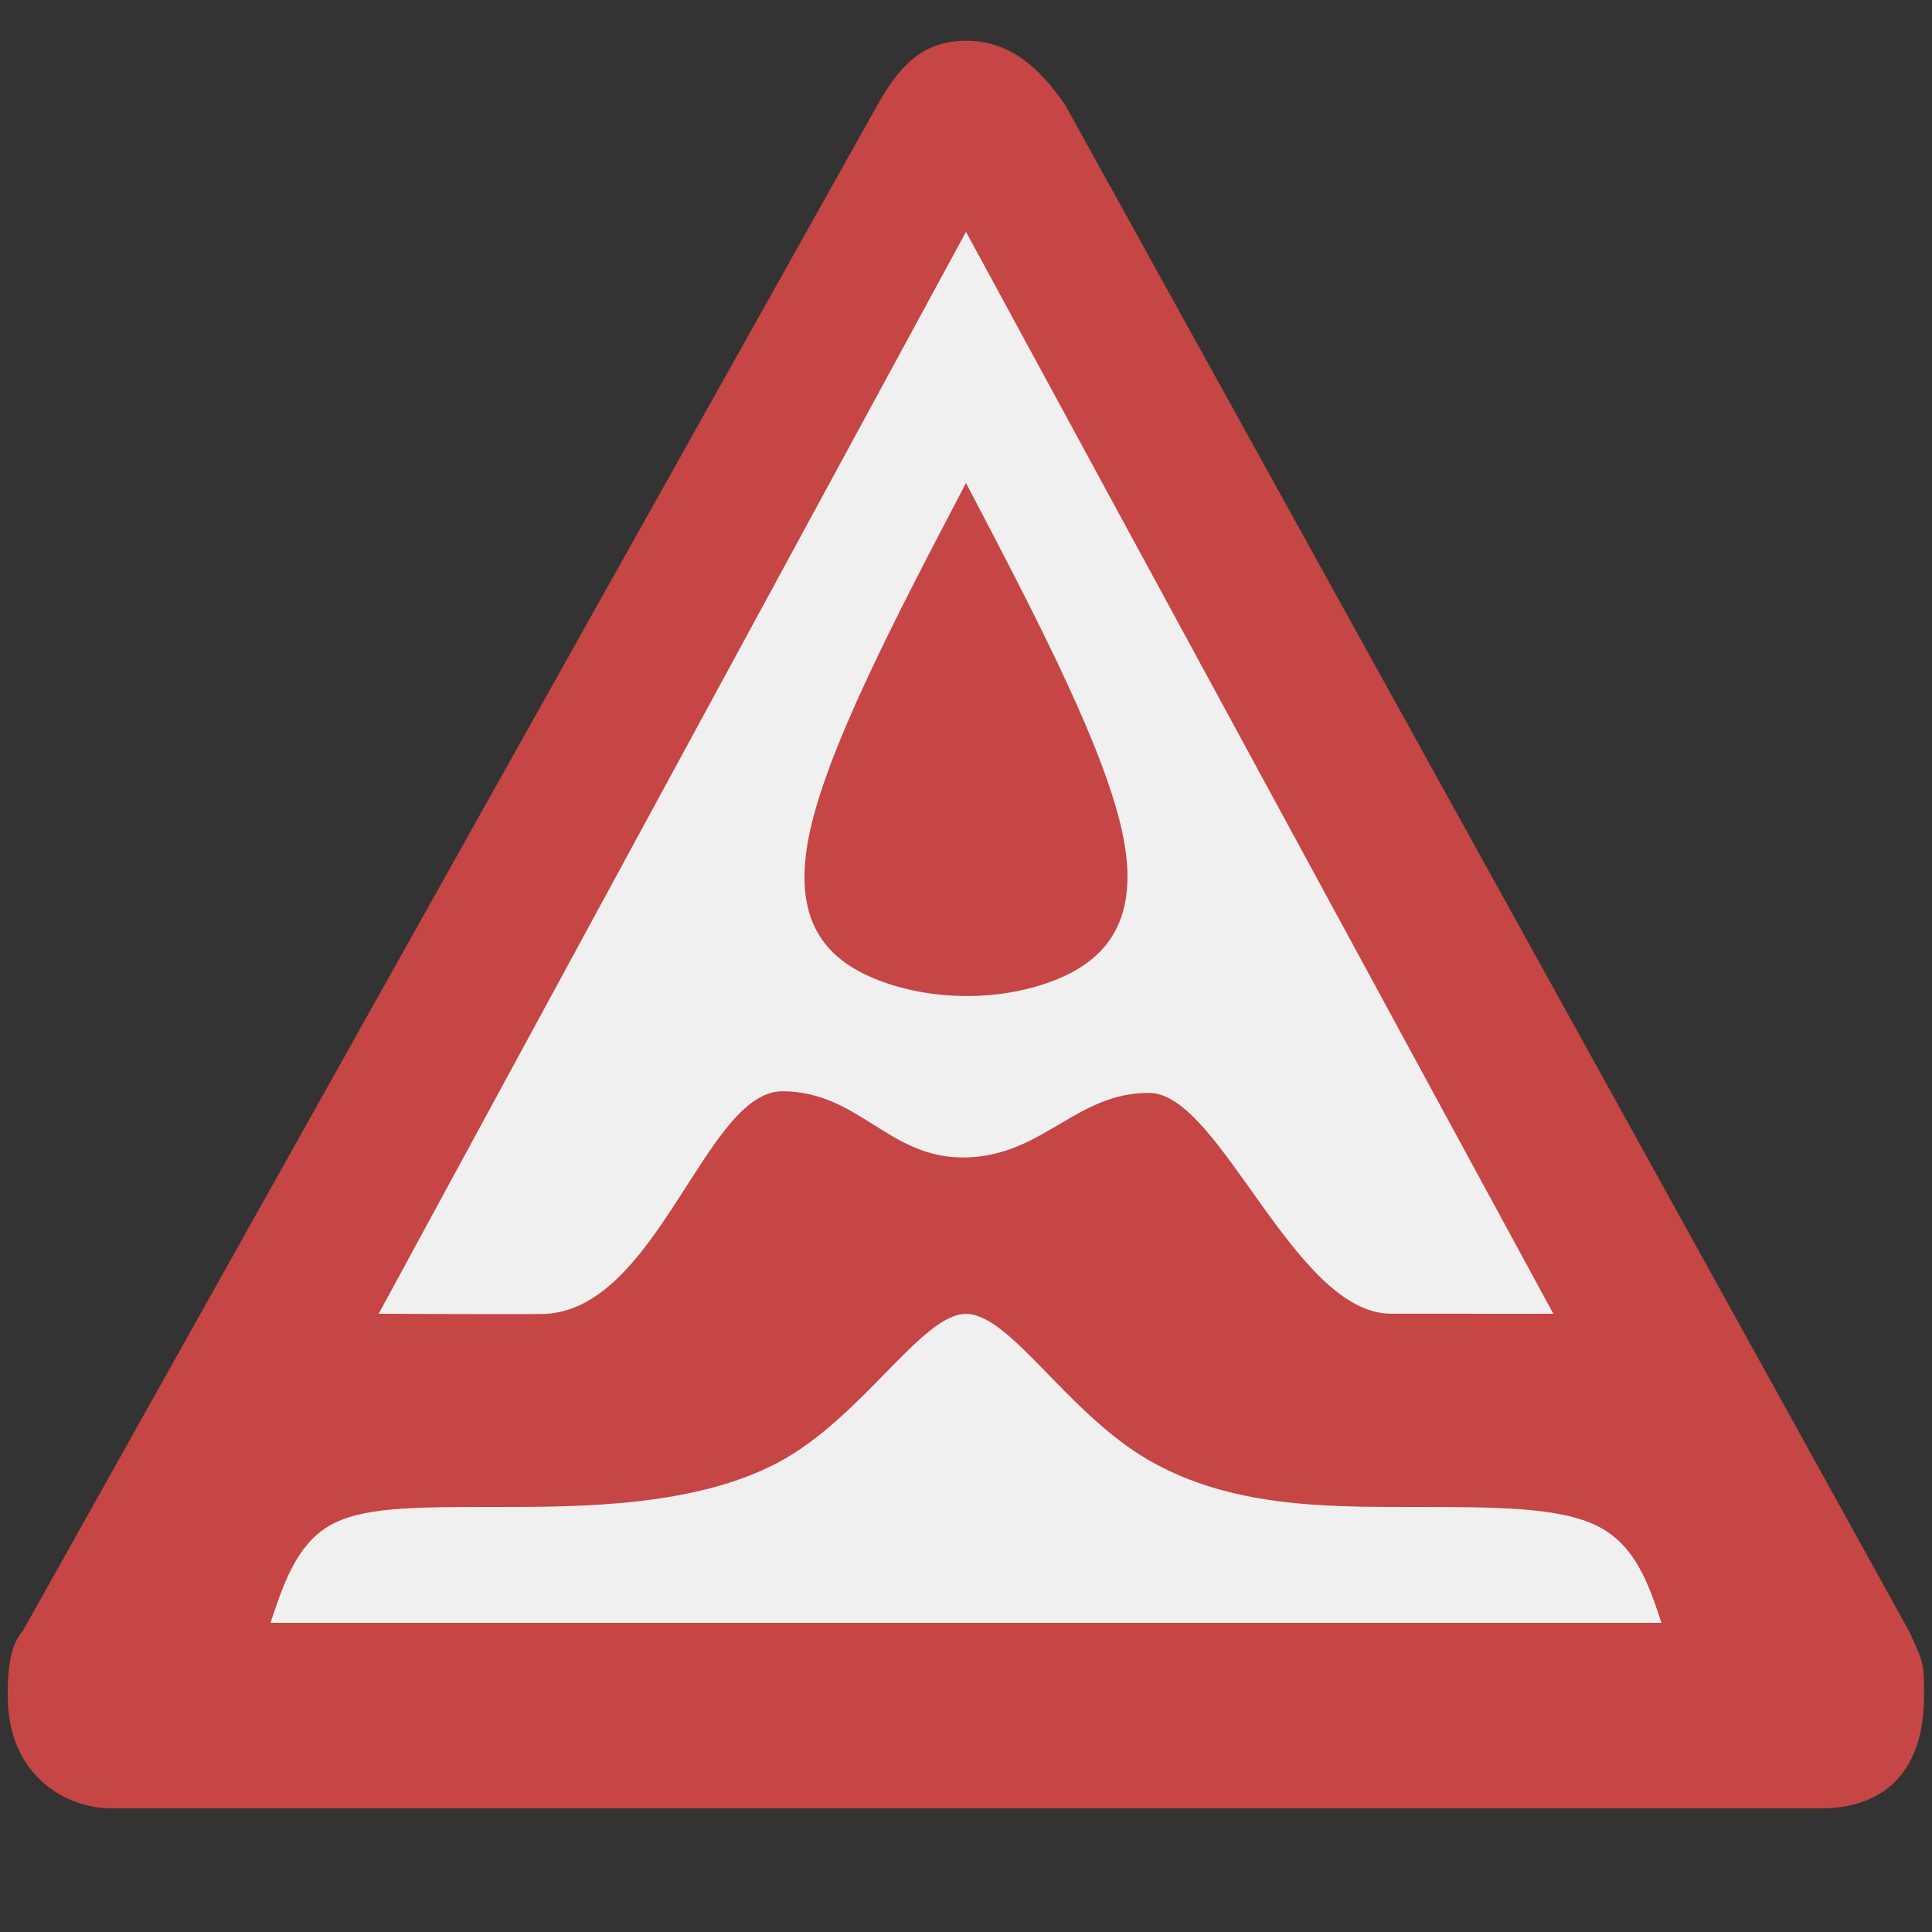 <?xml version="1.0" encoding="UTF-8" standalone="no"?>
<!-- Created with Inkscape (http://www.inkscape.org/) -->

<svg
   xmlns:dc="http://purl.org/dc/elements/1.1/"
   xmlns:cc="http://creativecommons.org/ns#"
   xmlns:rdf="http://www.w3.org/1999/02/22-rdf-syntax-ns#"
   xmlns:svg="http://www.w3.org/2000/svg"
   xmlns="http://www.w3.org/2000/svg"
   xmlns:sodipodi="http://sodipodi.sourceforge.net/DTD/sodipodi-0.dtd"
   xmlns:inkscape="http://www.inkscape.org/namespaces/inkscape"
   width="1000"
   height="1000"
   viewBox="0 0 264.583 264.583"
   version="1.1"
   id="svg8"
   inkscape:version="0.92.3 (2405546, 2018-03-11)"
   sodipodi:docname="alloy_logo.svg">
  <rect x="0" y="0" width="264.583" height="264.583" fill="#333333" stroke="none"/>
  <defs
     id="defs2">
    <inkscape:path-effect
       effect="bspline"
       id="path-effect4834"
       is_visible="true"
       weight="33.333"
       steps="2"
       helper_size="0"
       apply_no_weight="true"
       apply_with_weight="true"
       only_selected="false" />
    <inkscape:path-effect
       effect="bspline"
       id="path-effect4764"
       is_visible="true"
       weight="33.333"
       steps="2"
       helper_size="0"
       apply_no_weight="true"
       apply_with_weight="true"
       only_selected="false" />
  </defs>
  <sodipodi:namedview
     id="base"
     pagecolor="#ffffff"
     bordercolor="#666666"
     borderopacity="1.0"
     inkscape:pageopacity="0.0"
     inkscape:pageshadow="2"
     inkscape:zoom="0.98994949"
     inkscape:cx="568.83254"
     inkscape:cy="456.00595"
     inkscape:document-units="mm"
     inkscape:current-layer="layer1"
     showgrid="true"
     inkscape:window-width="1853"
     inkscape:window-height="1025"
     inkscape:window-x="67"
     inkscape:window-y="27"
     inkscape:window-maximized="1"
     units="px"
     showguides="false">
    <inkscape:grid
       type="xygrid"
       id="grid1012" />
  </sodipodi:namedview>
  <g
     inkscape:label="Layer 1"
     inkscape:groupmode="layer"
     id="layer1"
     transform="translate(0,-32.417)">
    <path
       sodipodi:type="star"
       style="opacity:1;fill:#f0f0f0;fill-opacity:1;fill-rule:evenodd;stroke:none;stroke-width:10;stroke-linecap:square;stroke-linejoin:round;stroke-miterlimit:4;stroke-dasharray:none;stroke-opacity:1;paint-order:markers stroke fill"
       id="path1078"
       sodipodi:sides="3"
       sodipodi:cx="131.86084"
       sodipodi:cy="177.93749"
       sodipodi:r1="121.70833"
       sodipodi:r2="60.854164"
       sodipodi:arg1="-1.5707963"
       sodipodi:arg2="-0.52359878"
       inkscape:flatsided="true"
       inkscape:rounded="0"
       inkscape:randomized="0"
       d="m 131.861,56.229 105.403,182.562 -210.805,0 z"
       inkscape:transform-center-x="1.6e-06"
       inkscape:transform-center-y="-30.427086" />
    <path
       d="m 132.274,37.993 c -6.056,0 -9.243,3.684 -12.112,8.803 L 3.077,255.859 c -2.019,2.204 -2.019,6.604 -2.019,8.802 0,11.003 8.075,15.405 14.131,15.405 H 249.359 c 8.075,0 14.131,-4.4 14.131,-15.405 0,-4.4 0,-4.4 -2.019,-8.802 L 145.876,46.796 c -3.53,-5.119 -7.546,-8.803 -13.602,-8.803 z m 0.017,26.174 80.433,148.167 c 0,0 -11.543,-0.013 -22.225,-0.007 -13.229,0.007 -23.391,-30.155 -33.073,-30.236 -10.028,-0.084 -14.552,8.593 -25.135,8.835 -10.583,0.242 -14.552,-9.019 -25.135,-9.06 -10.644,-0.041 -17.198,30.468 -33.073,30.506 -9.827,0.023 -22.225,-0.038 -22.225,-0.038 z"
       sodipodi:nodetypes="cccssssccscccssssscc"
       inkscape:connector-curvature="0"
       id="path5571"
       style="fill:#c64545;fill-opacity:1;stroke-width:0.265" />
    <path
       style="fill:#c64545;fill-opacity:1;stroke:none;stroke-width:0.265px;stroke-linecap:butt;stroke-linejoin:miter;stroke-opacity:1"
       d="m 132.292,98.562 c -9.701,18.521 -19.403,37.041 -21.608,48.86 -2.205,11.818 2.984,16.835 10.177,19.442 7.192,2.607 15.841,2.607 22.897,0.049 7.056,-2.558 12.347,-7.673 10.142,-19.491 -2.205,-11.818 -11.906,-30.339 -21.608,-48.86 z"
       id="path4762"
       inkscape:connector-curvature="0"
       inkscape:path-effect="#path-effect4764"
       inkscape:original-d="m 132.29167,98.562483 c 0,0 -19.40248,37.041337 -29.10417,55.562497 5.29195,5.11503 10.4812,10.13131 15.875,15.34584 8.99037,-2.6e-4 17.63909,-2.6e-4 26.45833,0 5.29197,-5.11558 10.58364,-10.23086 15.875,-15.34584 -9.70105,-18.52096 -29.10416,-55.562497 -29.10416,-55.562497 z"
       sodipodi:nodetypes="cccccc" />
    <path
       style="fill:#f0f0f0;fill-opacity:1;stroke:none;stroke-width:0.265px;stroke-linecap:butt;stroke-linejoin:miter;stroke-opacity:1"
       d="m 37.042,254.667 c 1.764,-5.292 3.528,-10.584 7.938,-13.229 4.41,-2.646 11.465,-2.646 22.931,-2.646 11.465,0 27.339,0 38.805,-6.174 11.466,-6.174 19.518,-20.266 25.576,-20.266 6.058,1.1e-4 13.743,13.448 24.879,19.944 11.136,6.496 24.113,6.496 35.901,6.496 11.788,0 20.462,0 25.692,2.615 5.23,2.615 7.014,7.969 8.778,13.26"
       id="path4832"
       inkscape:connector-curvature="0"
       inkscape:path-effect="#path-effect4834"
       inkscape:original-d="m 37.041667,254.66665 c 1.764103,-5.29178 3.528029,-10.58356 5.291666,-15.875 7.055872,-2.6e-4 14.111331,-2.6e-4 21.166667,0 15.875366,-2.6e-4 31.749391,-2.6e-4 47.625,0 7.05621,-12.34816 15.10857,-26.43979 21.16667,-37.04166 6.05863,10.60187 13.7429,24.04935 21.16666,37.04166 14.84832,-2.6e-4 27.82552,-2.6e-4 42.33334,0 9.06781,-2.6e-4 17.74244,-2.6e-4 26.45833,0 1.7435,5.22943 5.29167,15.875 5.29167,15.875"
       sodipodi:nodetypes="ccccccccc" />
  </g>
</svg>
